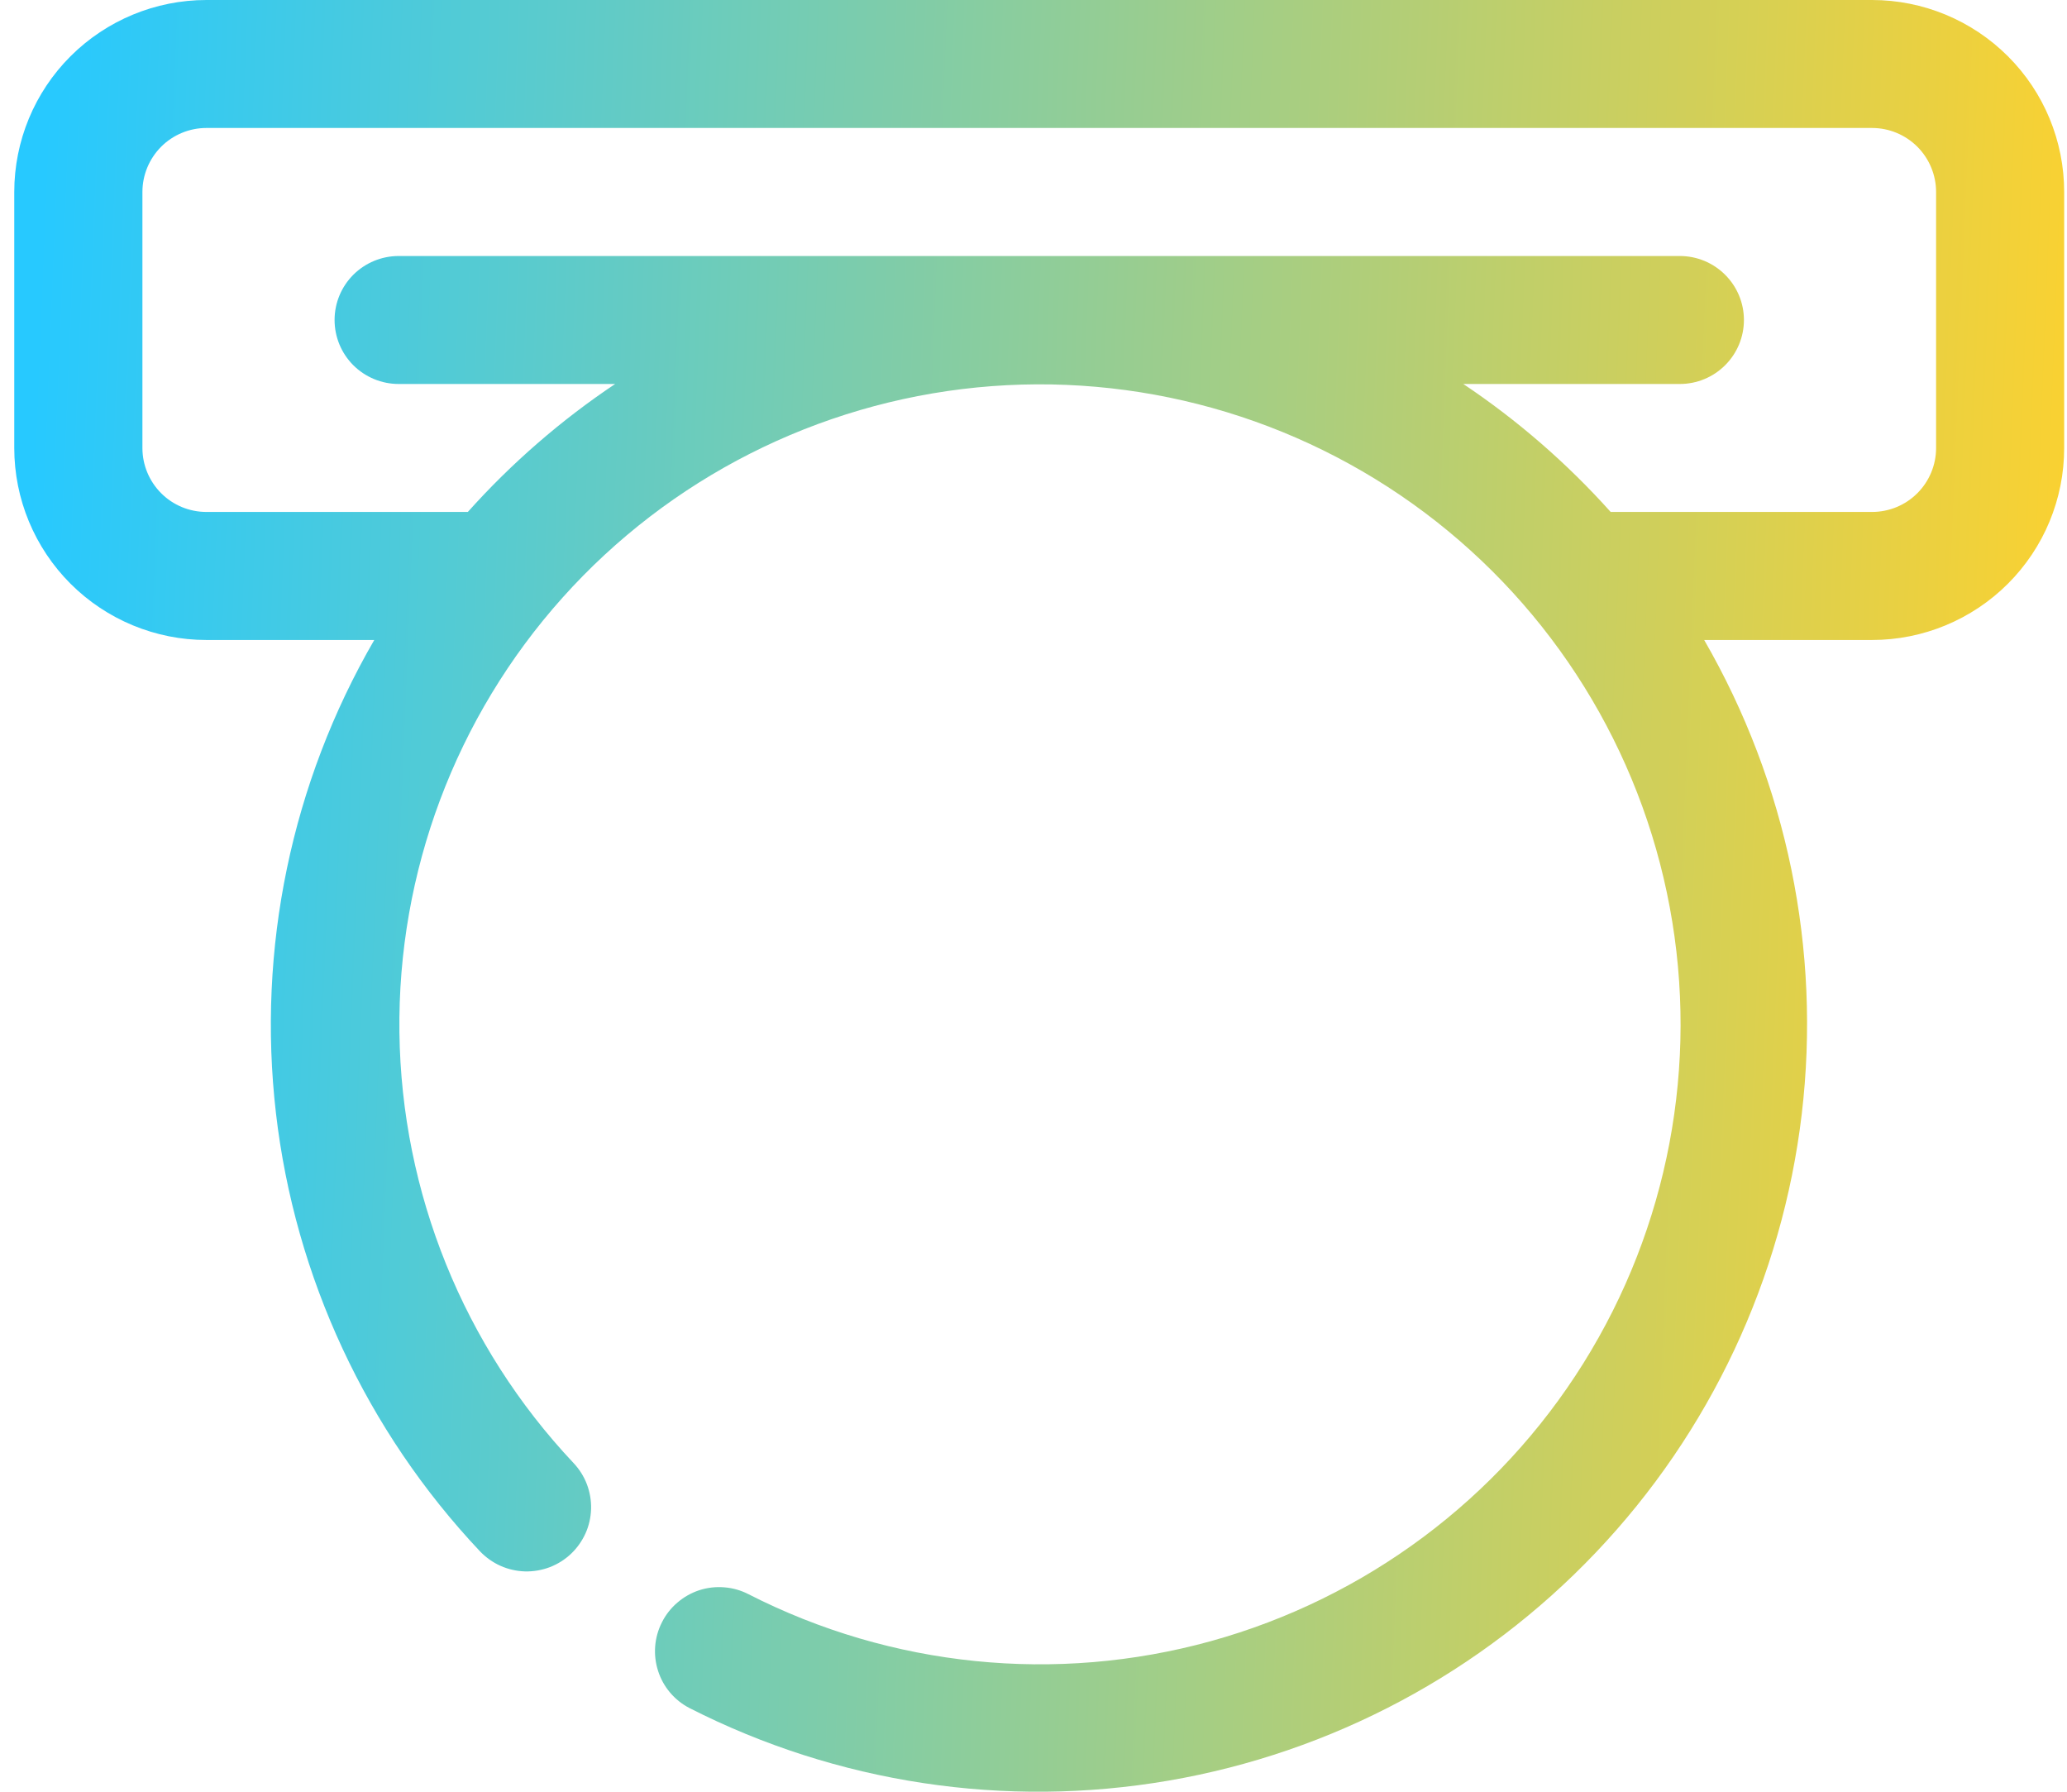 <svg xmlns="http://www.w3.org/2000/svg" width="30" height="26" viewBox="0 0 30 26" fill="none">
  <path d="M27.17 0H2.996C2.257 0 1.547 0.294 1.024 0.816C0.501 1.338 0.207 2.047 0.207 2.786L0.207 6.501C0.207 7.24 0.501 7.948 1.024 8.471C1.547 8.993 2.257 9.287 2.996 9.287H5.432C4.229 11.362 3.729 13.77 4.005 16.153C4.281 18.535 5.32 20.765 6.966 22.511C7.051 22.6 7.152 22.672 7.264 22.722C7.376 22.772 7.496 22.799 7.619 22.803C7.741 22.806 7.864 22.785 7.978 22.742C8.093 22.698 8.198 22.632 8.287 22.548C8.376 22.464 8.447 22.363 8.498 22.251C8.548 22.14 8.575 22.019 8.579 21.896C8.582 21.774 8.561 21.652 8.518 21.538C8.474 21.423 8.408 21.319 8.324 21.23C6.728 19.536 5.827 17.307 5.797 14.982C5.768 12.657 6.613 10.405 8.165 8.672C9.717 6.939 11.864 5.851 14.18 5.622C16.497 5.394 18.815 6.042 20.677 7.438C22.538 8.834 23.808 10.877 24.234 13.163C24.661 15.449 24.213 17.812 22.98 19.784C21.747 21.756 19.817 23.194 17.574 23.815C15.33 24.435 12.935 24.192 10.862 23.133C10.753 23.077 10.634 23.043 10.511 23.034C10.389 23.024 10.266 23.038 10.149 23.076C10.033 23.114 9.925 23.175 9.832 23.255C9.738 23.335 9.662 23.432 9.607 23.542C9.496 23.76 9.476 24.013 9.551 24.246C9.625 24.479 9.789 24.673 10.007 24.786C12.15 25.877 14.589 26.246 16.96 25.839C19.331 25.432 21.507 24.27 23.163 22.527C24.819 20.785 25.867 18.554 26.15 16.168C26.433 13.782 25.936 11.368 24.734 9.287H27.17C27.91 9.287 28.619 8.993 29.142 8.471C29.666 7.948 29.959 7.24 29.959 6.501V2.786C29.959 2.047 29.666 1.338 29.142 0.816C28.619 0.294 27.91 0 27.17 0ZM28.1 6.501C28.1 6.747 28.002 6.983 27.828 7.157C27.653 7.332 27.417 7.429 27.17 7.429H23.377C22.744 6.723 22.026 6.099 21.238 5.572H24.381C24.628 5.572 24.864 5.474 25.038 5.3C25.213 5.126 25.311 4.89 25.311 4.643C25.311 4.397 25.213 4.161 25.038 3.987C24.864 3.813 24.628 3.715 24.381 3.715H5.786C5.539 3.715 5.303 3.813 5.128 3.987C4.954 4.161 4.856 4.397 4.856 4.643C4.856 4.89 4.954 5.126 5.128 5.3C5.303 5.474 5.539 5.572 5.786 5.572H8.928C8.14 6.099 7.422 6.723 6.79 7.429H2.996C2.75 7.429 2.513 7.332 2.339 7.157C2.165 6.983 2.067 6.747 2.067 6.501V2.786C2.067 2.54 2.165 2.304 2.339 2.129C2.513 1.955 2.75 1.857 2.996 1.857H27.17C27.417 1.857 27.653 1.955 27.828 2.129C28.002 2.304 28.1 2.54 28.1 2.786V6.501Z" fill="url(#paint0_linear_35_1038)"/>
  <defs>
    <linearGradient id="paint0_linear_35_1038" x1="0.207" y1="12.703" x2="29.934" y2="13.915" gradientUnits="userSpaceOnUse">
      <stop stop-color="#27C9FF"/>
      <stop offset="1" stop-color="#FBD130"/>
    </linearGradient>
  </defs>
</svg>
